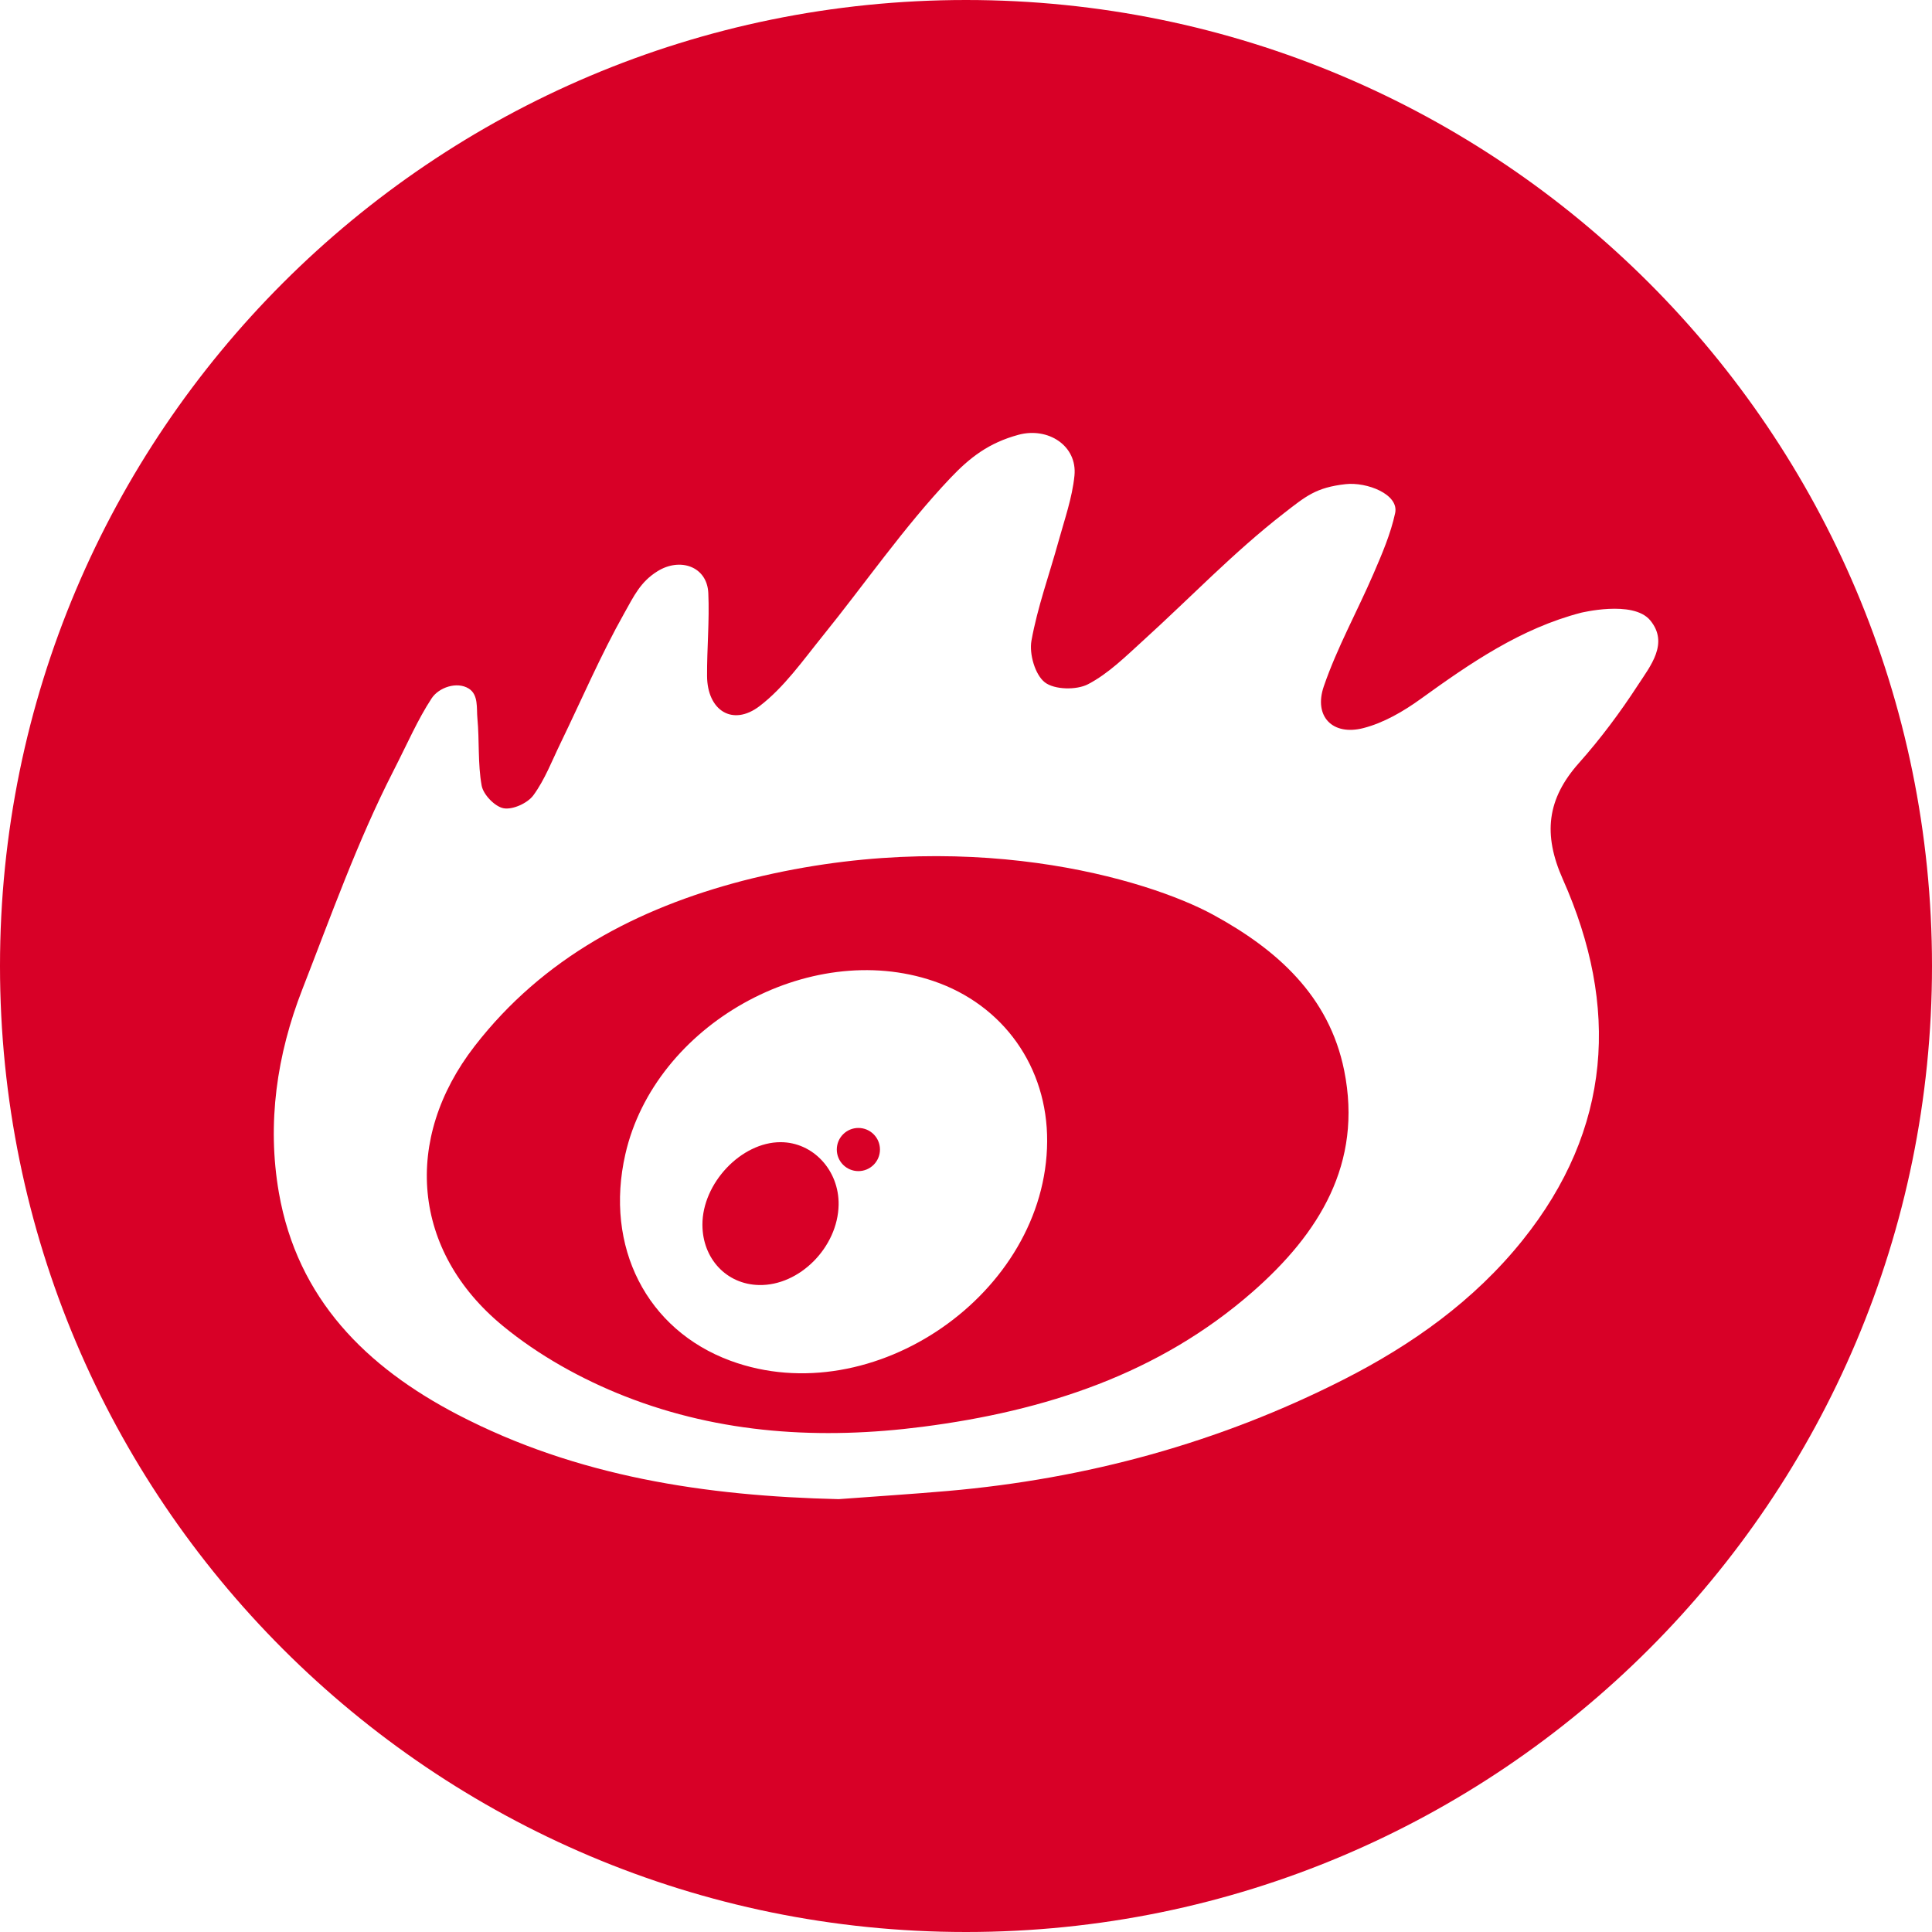 <?xml version="1.0" encoding="iso-8859-1"?>
<!-- Generator: Adobe Illustrator 16.0.0, SVG Export Plug-In . SVG Version: 6.00 Build 0)  -->
<!DOCTYPE svg PUBLIC "-//W3C//DTD SVG 1.1//EN" "http://www.w3.org/Graphics/SVG/1.1/DTD/svg11.dtd">
<svg xmlns="http://www.w3.org/2000/svg" xmlns:xlink="http://www.w3.org/1999/xlink" version="1.1" id="Capa_1" x="0px" y="0px" width="512px" height="512px" viewBox="0 0 97.75 97.75" style="enable-background:new 0 0 97.75 97.75;" xml:space="preserve">
<g>
	<g>
		<circle cx="43.43" cy="58.161" r="1.092" fill="#D80027"/>
		<path d="M39.497,57.789c-1.993-0.004-3.964,2.076-3.958,4.178c0.003,1.717,1.22,3.014,2.86,3.049    c2.047,0.047,3.994-1.91,4.031-4.058C42.46,59.217,41.141,57.791,39.497,57.789z" fill="#D80027"/>
		<path d="M61.374,46.279c-3.298-1.795-12.561-4.613-23.809-1.713c-5.32,1.393-10.087,3.889-13.549,8.361    c-3.648,4.709-3.171,10.373,1.421,14.153c1.817,1.497,3.99,2.705,6.188,3.568c4.839,1.9,9.931,2.203,15.066,1.539    c6.159-0.795,11.922-2.654,16.685-6.826c3.356-2.942,5.582-6.489,4.633-11.199C67.247,50.385,64.602,48.037,61.374,46.279z     M36.966,68.85c-4.247-1.561-6.395-5.771-5.326-10.455c1.49-6.539,9.277-10.91,15.596-8.756c3.536,1.205,5.766,4.357,5.745,8.11    C52.938,65.434,44.183,71.501,36.966,68.85z" fill="#D80027"/>
		<path d="M48.875,0C21.883,0,0,21.883,0,48.875S21.883,97.75,48.875,97.75S97.75,75.867,97.75,48.875S75.867,0,48.875,0z     M82.872,34.662c-0.896,1.379-1.892,2.715-2.985,3.943c-1.619,1.818-1.828,3.607-0.814,5.884    c2.865,6.435,2.484,12.631-2.045,18.271c-2.451,3.053-5.588,5.281-9.053,7.042c-6.298,3.198-12.99,5.021-20.021,5.634    c-1.837,0.16-3.682,0.275-5.521,0.414c-6.719-0.158-13.238-1.134-19.269-4.272c-4.634-2.413-8.114-5.854-9.054-11.235    c-0.611-3.519-0.102-6.982,1.187-10.289c1.45-3.715,2.79-7.493,4.604-11.042c0.728-1.424,1.228-2.596,1.938-3.68    c0.362-0.552,1.283-0.869,1.881-0.492c0.496,0.313,0.385,0.992,0.434,1.503c0.107,1.134,0.014,2.294,0.216,3.406    c0.083,0.458,0.675,1.069,1.114,1.146c0.464,0.08,1.211-0.259,1.502-0.657c0.581-0.792,0.94-1.746,1.376-2.642    c1.065-2.196,2.028-4.448,3.223-6.571c0.485-0.862,0.813-1.583,1.678-2.121c1.142-0.715,2.515-0.248,2.574,1.104    c0.063,1.394-0.071,2.798-0.063,4.196c0.011,1.743,1.291,2.567,2.661,1.518c1.234-0.943,2.177-2.292,3.17-3.521    c2.159-2.67,4.12-5.522,6.47-8.005c1.006-1.061,1.955-1.79,3.455-2.198c1.482-0.403,2.986,0.541,2.832,2.073    c-0.114,1.121-0.502,2.217-0.805,3.313c-0.463,1.68-1.064,3.329-1.371,5.035c-0.119,0.669,0.185,1.723,0.678,2.104    c0.486,0.377,1.604,0.4,2.189,0.093c1.031-0.538,1.905-1.408,2.784-2.207c2.365-2.145,4.586-4.472,7.099-6.423    c1.135-0.882,1.643-1.322,3.146-1.491c1.069-0.119,2.709,0.51,2.506,1.463c-0.226,1.049-0.661,2.063-1.09,3.056    c-0.824,1.913-1.849,3.753-2.521,5.714c-0.522,1.526,0.451,2.512,2.008,2.108c1.025-0.264,2.021-0.843,2.894-1.473    c2.521-1.819,5.063-3.571,8.129-4.366c-0.091,0.029,2.615-0.668,3.487,0.391C84.45,32.548,83.5,33.697,82.872,34.662z" fill="#D80027"/>
	</g>
</g>
<g>
</g>
<g>
</g>
<g>
</g>
<g>
</g>
<g>
</g>
<g>
</g>
<g>
</g>
<g>
</g>
<g>
</g>
<g>
</g>
<g>
</g>
<g>
</g>
<g>
</g>
<g>
</g>
<g>
</g>
</svg>
